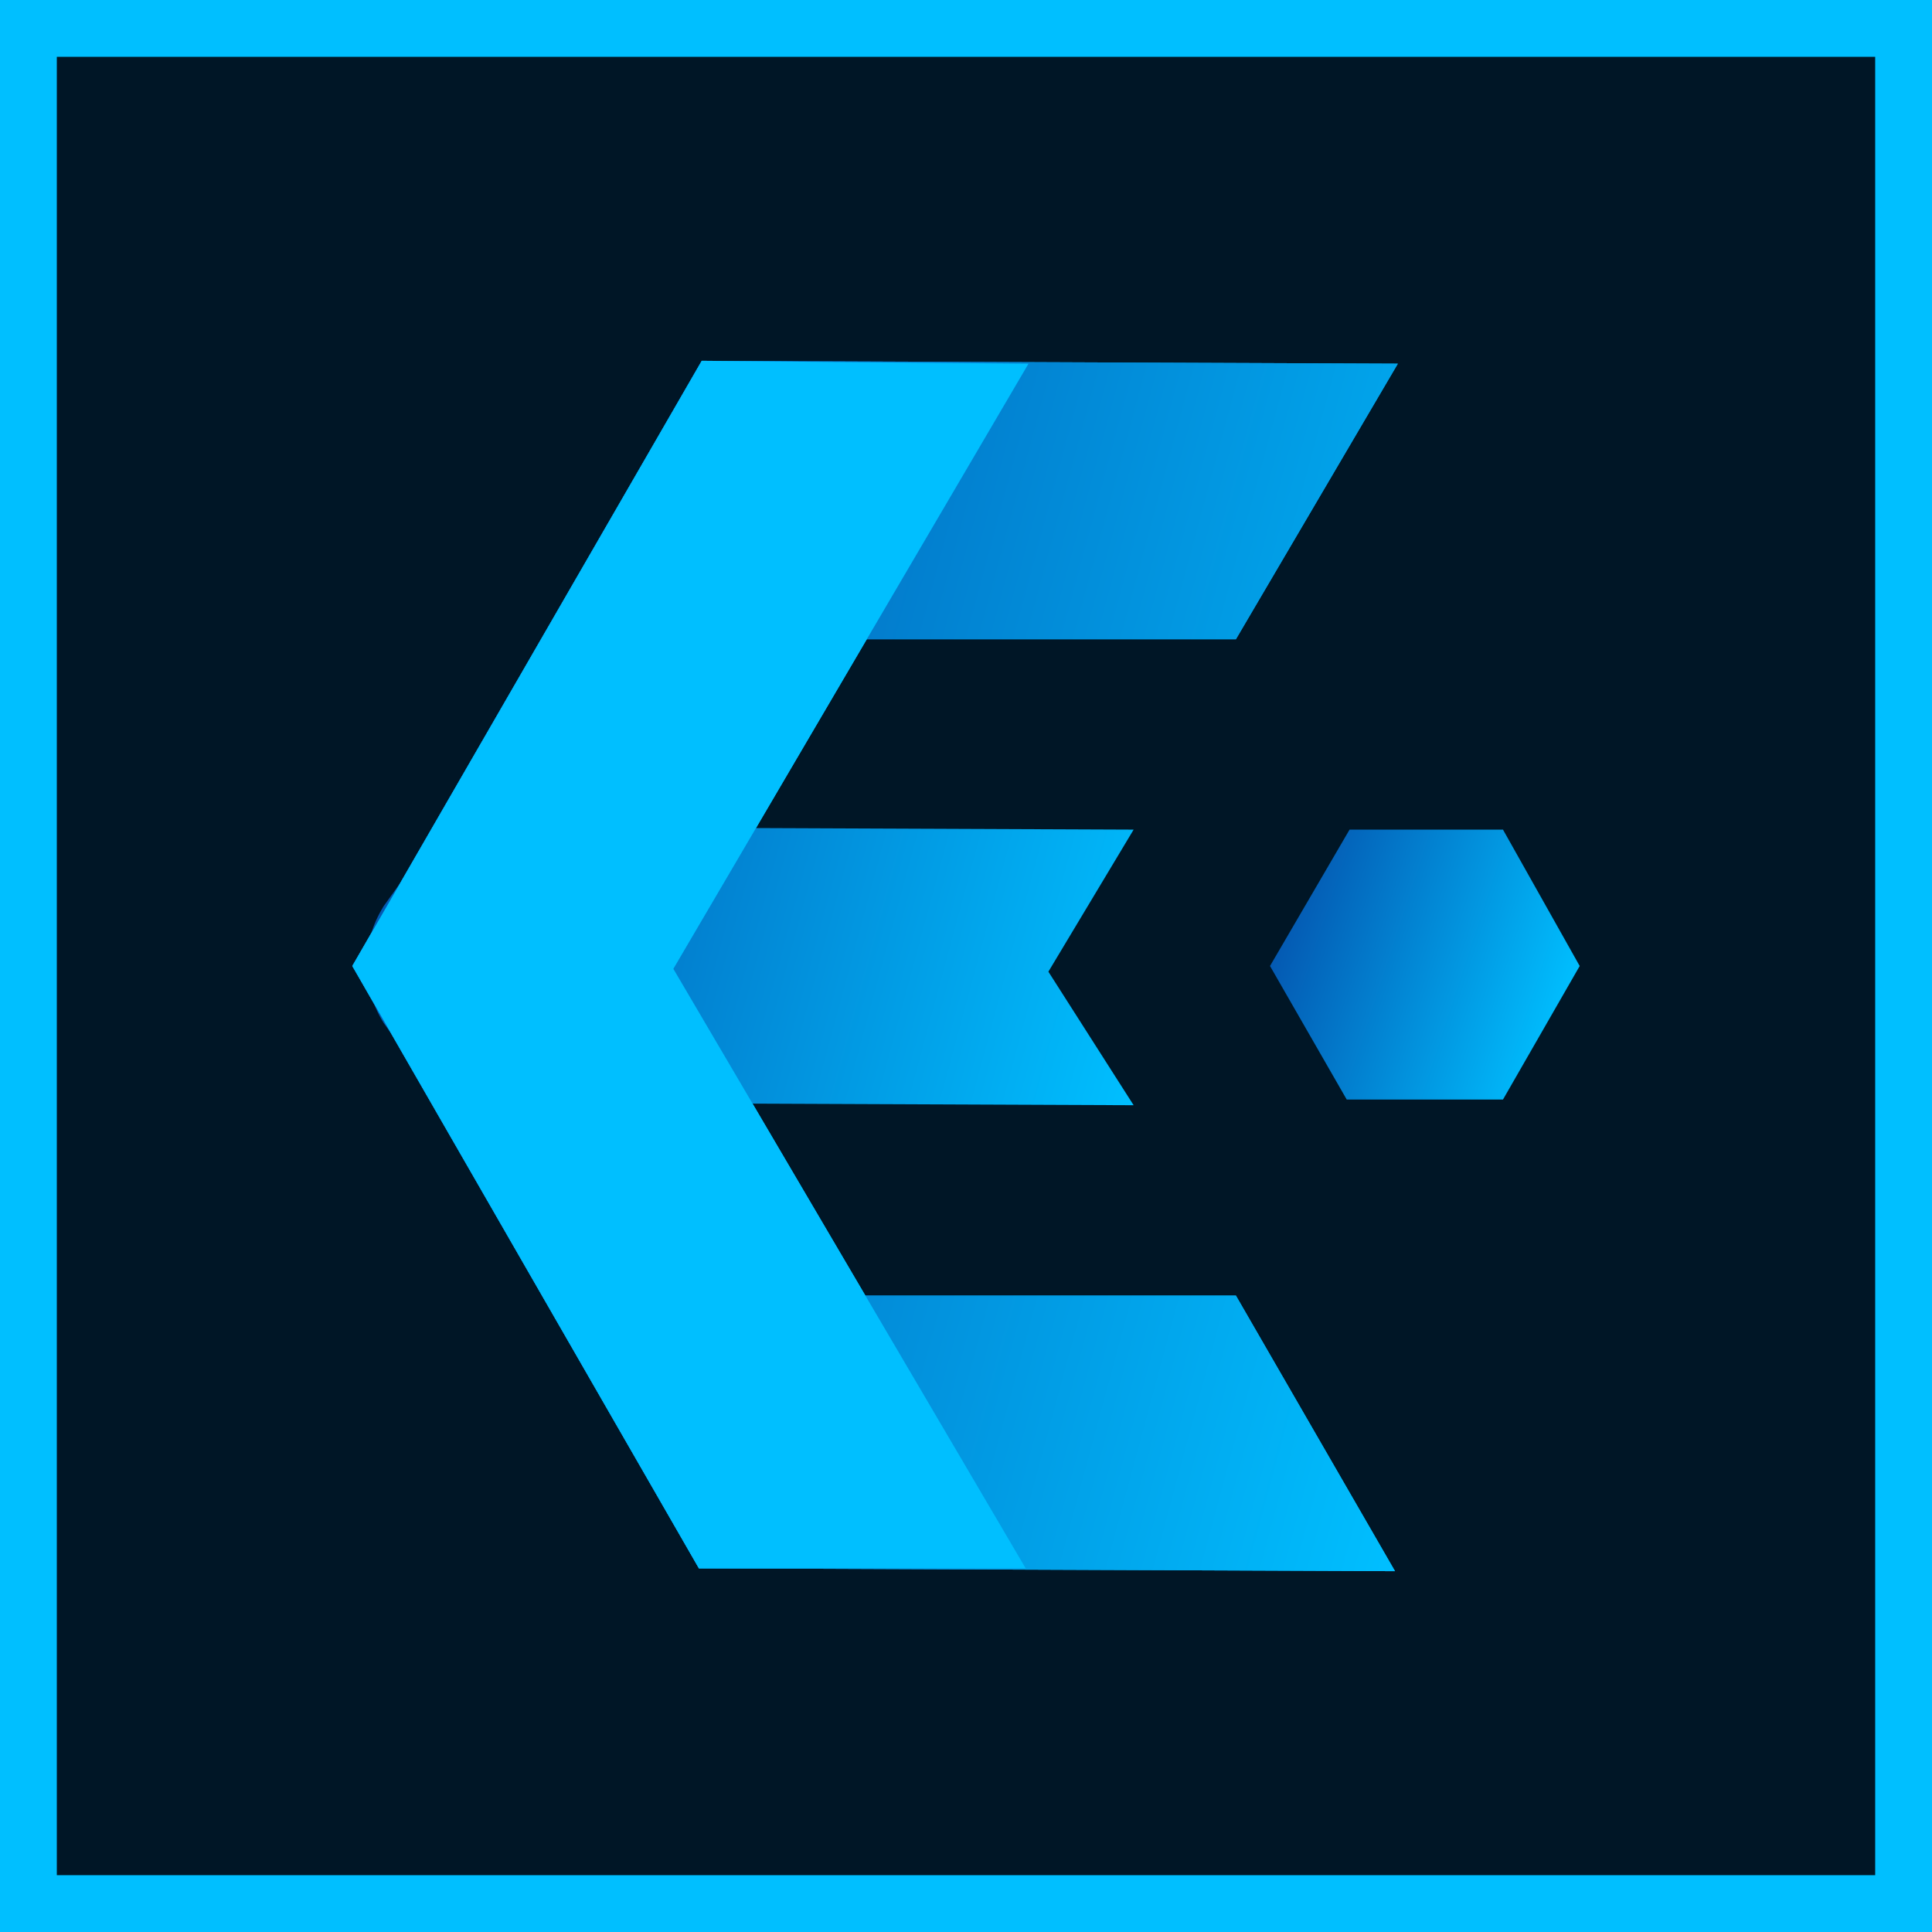 <svg xmlns="http://www.w3.org/2000/svg" viewBox="0 0 68 68"><path fill="#001626" d="M1 1h66v66H1z"/><path fill="#00BFFF" d="M66 2v64H2V2h64m2-2H0v68h68V0z"/><g><linearGradient id="a" gradientUnits="userSpaceOnUse" x1="14.006" y1="27.824" x2="53.641" y2="38.521"><stop offset="0" stop-color="#0459b2"/><stop offset="1" stop-color="#00bfff"/></linearGradient><path fill="url(#a)" d="M43.5 45.6H30l-6.3-11.8 6.7-11.3h13.1l5.7-9.7-24.5-.1L12.4 34l12.2 21.2 24.5.1z"/><path fill="#00BFFF" d="M23.7 34.1l12.5-21.3-11.5-.1L12.4 34l12.2 21.2h11.5z"/><linearGradient id="b" gradientUnits="userSpaceOnUse" x1="14.006" y1="27.824" x2="53.641" y2="38.521"><stop offset="0" stop-color="#0459b2"/><stop offset="1" stop-color="#00bfff"/></linearGradient><path fill="url(#b)" d="M43.5 45.6H30l-6.3-11.8 6.7-11.3h13.1l5.7-9.7-24.5-.1L12.4 34l12.2 21.2 24.5.1z"/><linearGradient id="c" gradientUnits="userSpaceOnUse" x1="-39.743" y1="132.713" x2="-12.348" y2="132.713" gradientTransform="rotate(15.105 373.452 283.465)"><stop offset="0" stop-color="#0459b2"/><stop offset="1" stop-color="#00bfff"/></linearGradient><path fill="url(#c)" d="M36.9 34.2l3-5-24.4-.1-2 2.8c-.8 1.3-.8 2.8 0 4.1l2 2.8 24.4.1-3-4.7z"/><path fill="#00BFFF" d="M23.7 34.1l12.5-21.3-11.5-.1L12.4 34l12.2 21.2h11.5z"/><g><linearGradient id="d" gradientUnits="userSpaceOnUse" x1="45.231" y1="32.356" x2="55.122" y2="35.6"><stop offset="0" stop-color="#0459b2"/><stop offset="1" stop-color="#00bfff"/></linearGradient><path fill="url(#d)" d="M52.9 29.2h-5.4L44.7 34l2.7 4.7h5.5l2.7-4.7z"/></g></g></svg>